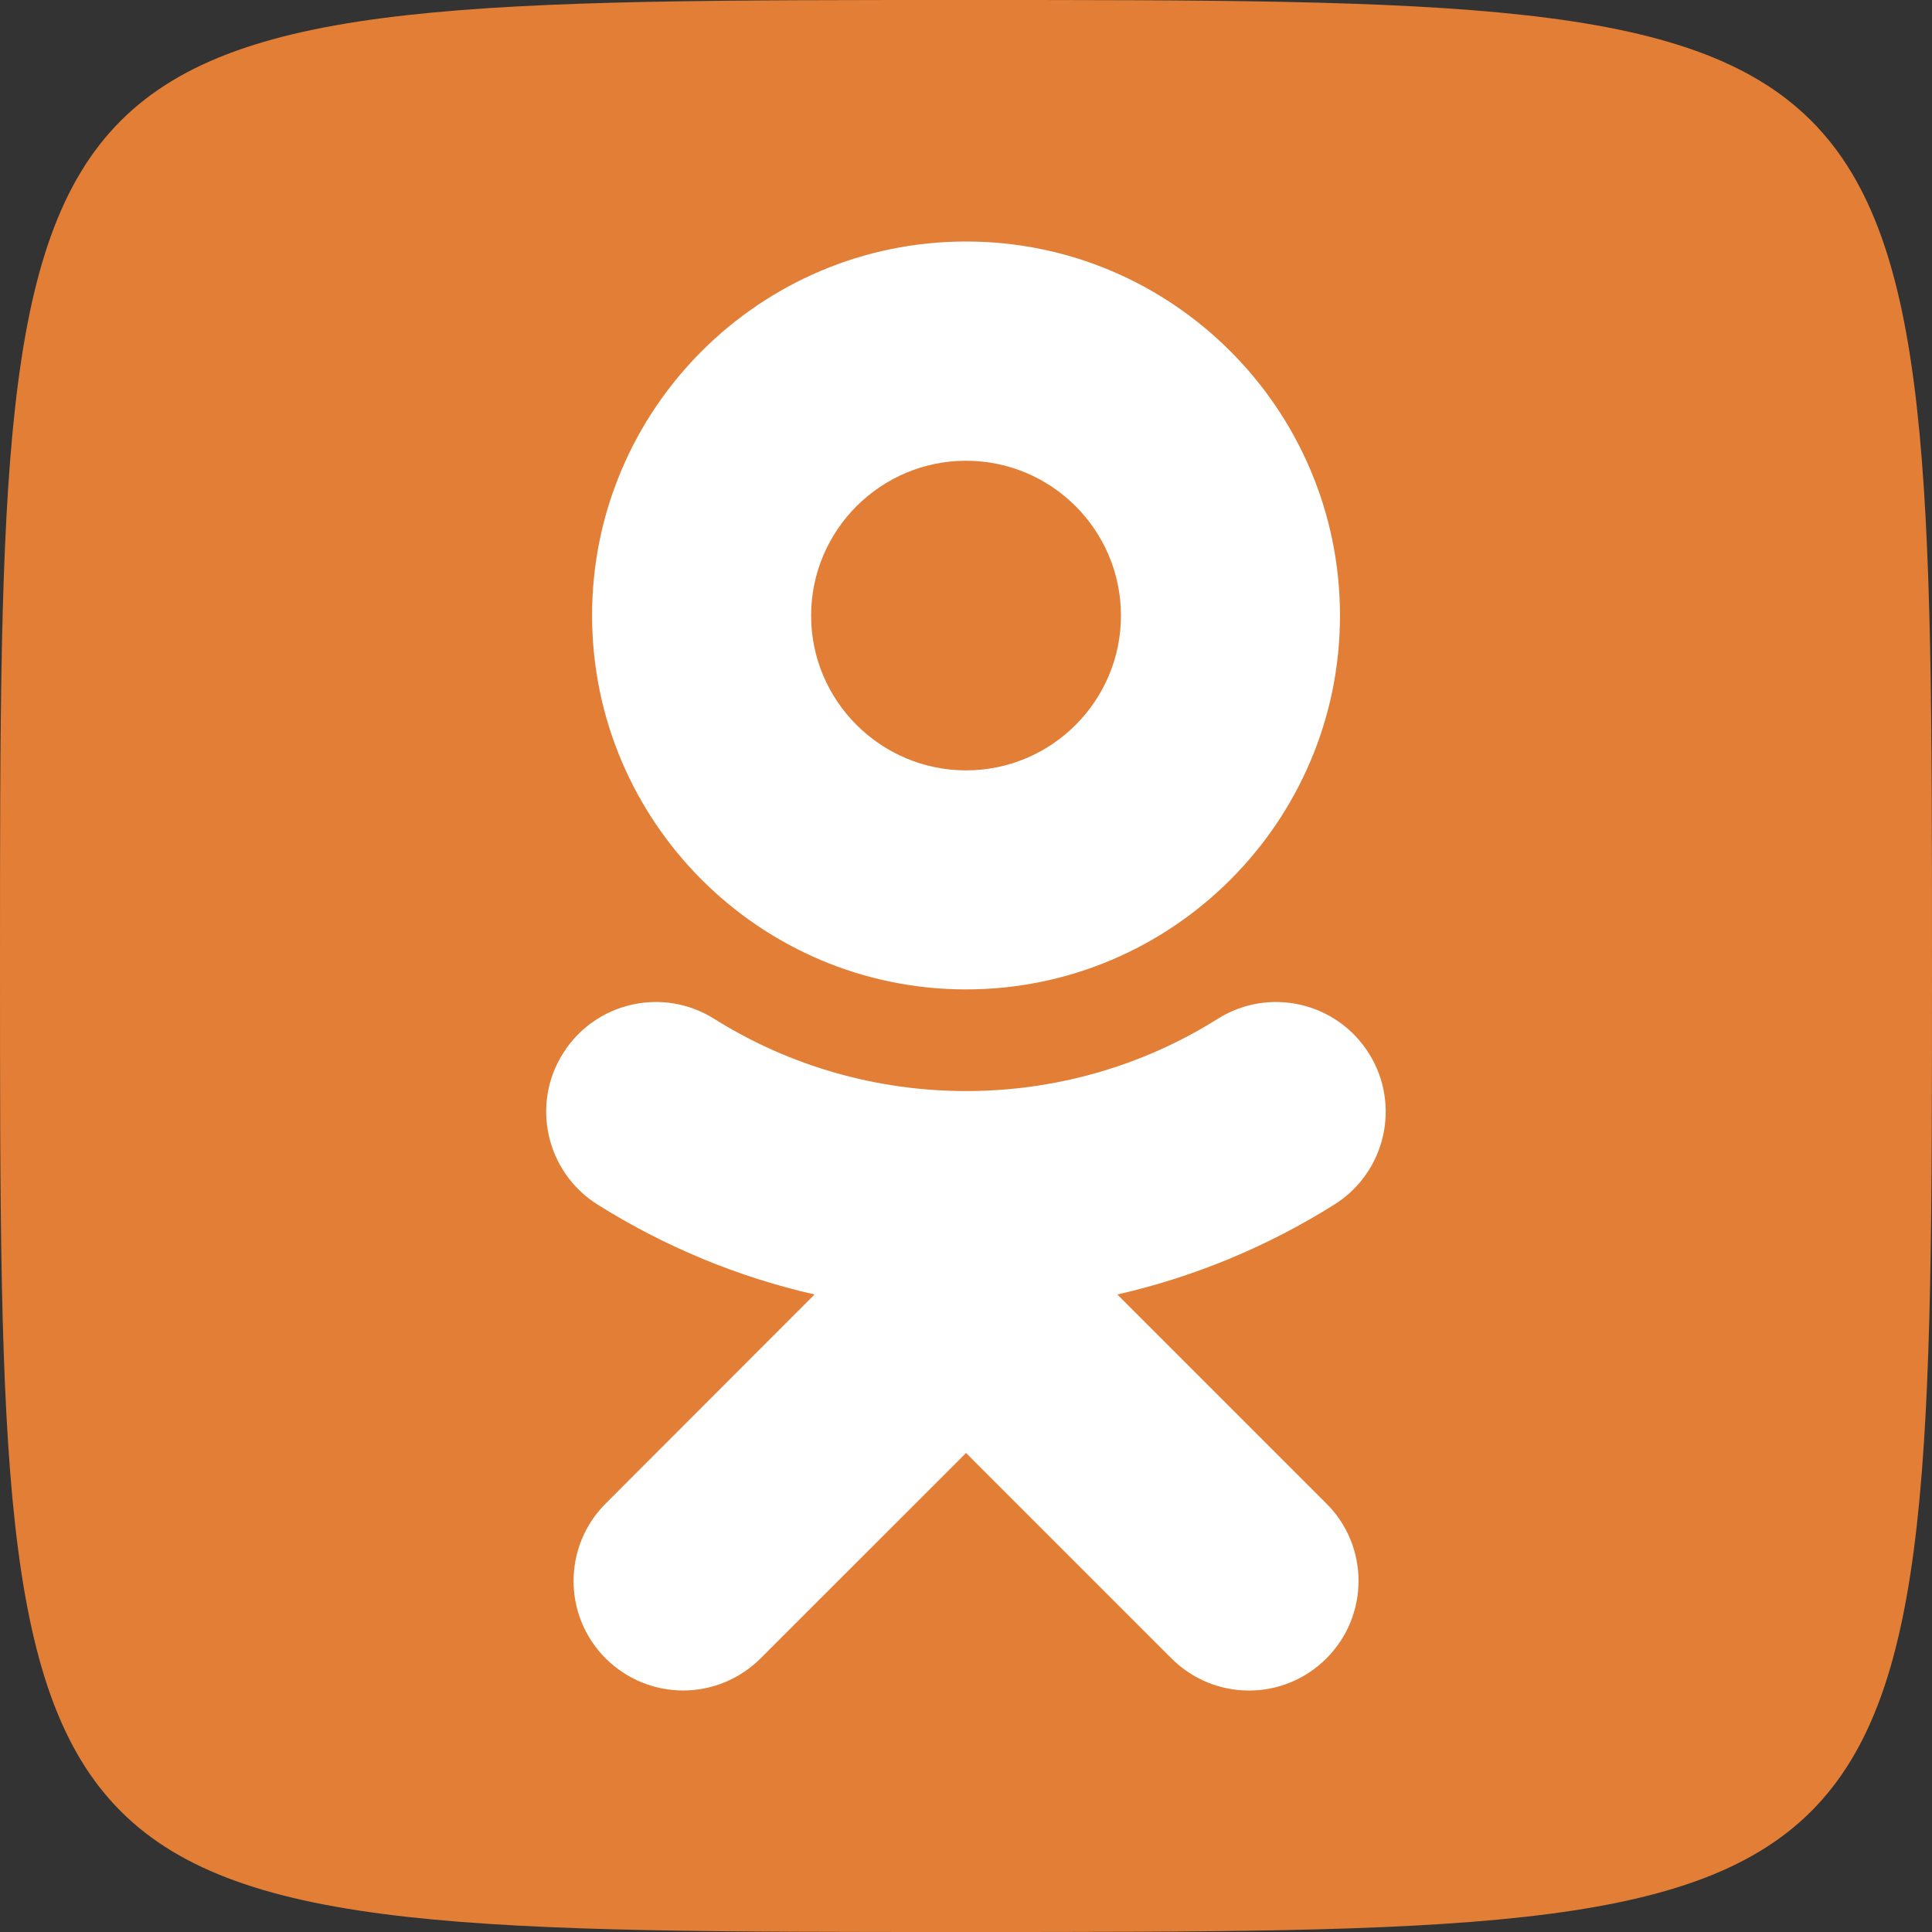 <svg width="35" height="35" viewBox="0 0 35 35" fill="none" xmlns="http://www.w3.org/2000/svg">
    <rect x="0" y="0" width="35" height="35" fill="#333333" stroke="none"/>
    <g clip-path="url(#clip0_1761_1147)">
        <path d="M35 17.5C35 35 35 35 17.5 35C0 35 0 35 0 17.5C0 0 0 0 17.5 0C35 0 35 0 35 17.5Z" fill="#E27E35" />
        <path
            d="M20.242 23.451C21.623 23.136 22.952 22.589 24.176 21.82C25.102 21.236 25.383 20.012 24.798 19.082C24.213 18.153 22.99 17.873 22.06 18.457C19.285 20.204 15.713 20.2 12.938 18.457C12.008 17.873 10.784 18.153 10.2 19.082C9.615 20.009 9.896 21.236 10.822 21.82C12.046 22.589 13.375 23.136 14.756 23.451L10.972 27.238C10.197 28.014 10.197 29.268 10.972 30.044C11.362 30.43 11.868 30.625 12.374 30.625C12.883 30.625 13.389 30.43 13.778 30.044L17.501 26.322L21.223 30.044C21.999 30.82 23.253 30.82 24.029 30.044C24.805 29.268 24.805 28.01 24.029 27.238L20.242 23.451ZM17.501 8.347C19.049 8.347 20.307 9.604 20.307 11.153C20.307 12.698 19.049 13.956 17.501 13.956C15.956 13.956 14.694 12.698 14.694 11.153C14.694 9.604 15.956 8.347 17.501 8.347ZM17.501 17.924C21.236 17.924 24.275 14.885 24.275 11.153C24.275 7.414 21.236 4.375 17.501 4.375C13.765 4.375 10.726 7.414 10.726 11.149C10.726 14.885 13.765 17.924 17.501 17.924Z"
            fill="white" />
    </g>
    <defs>
        <clipPath id="clip0_1761_1147">
            <rect width="35" height="35" fill="white" />
        </clipPath>
    </defs>
</svg>